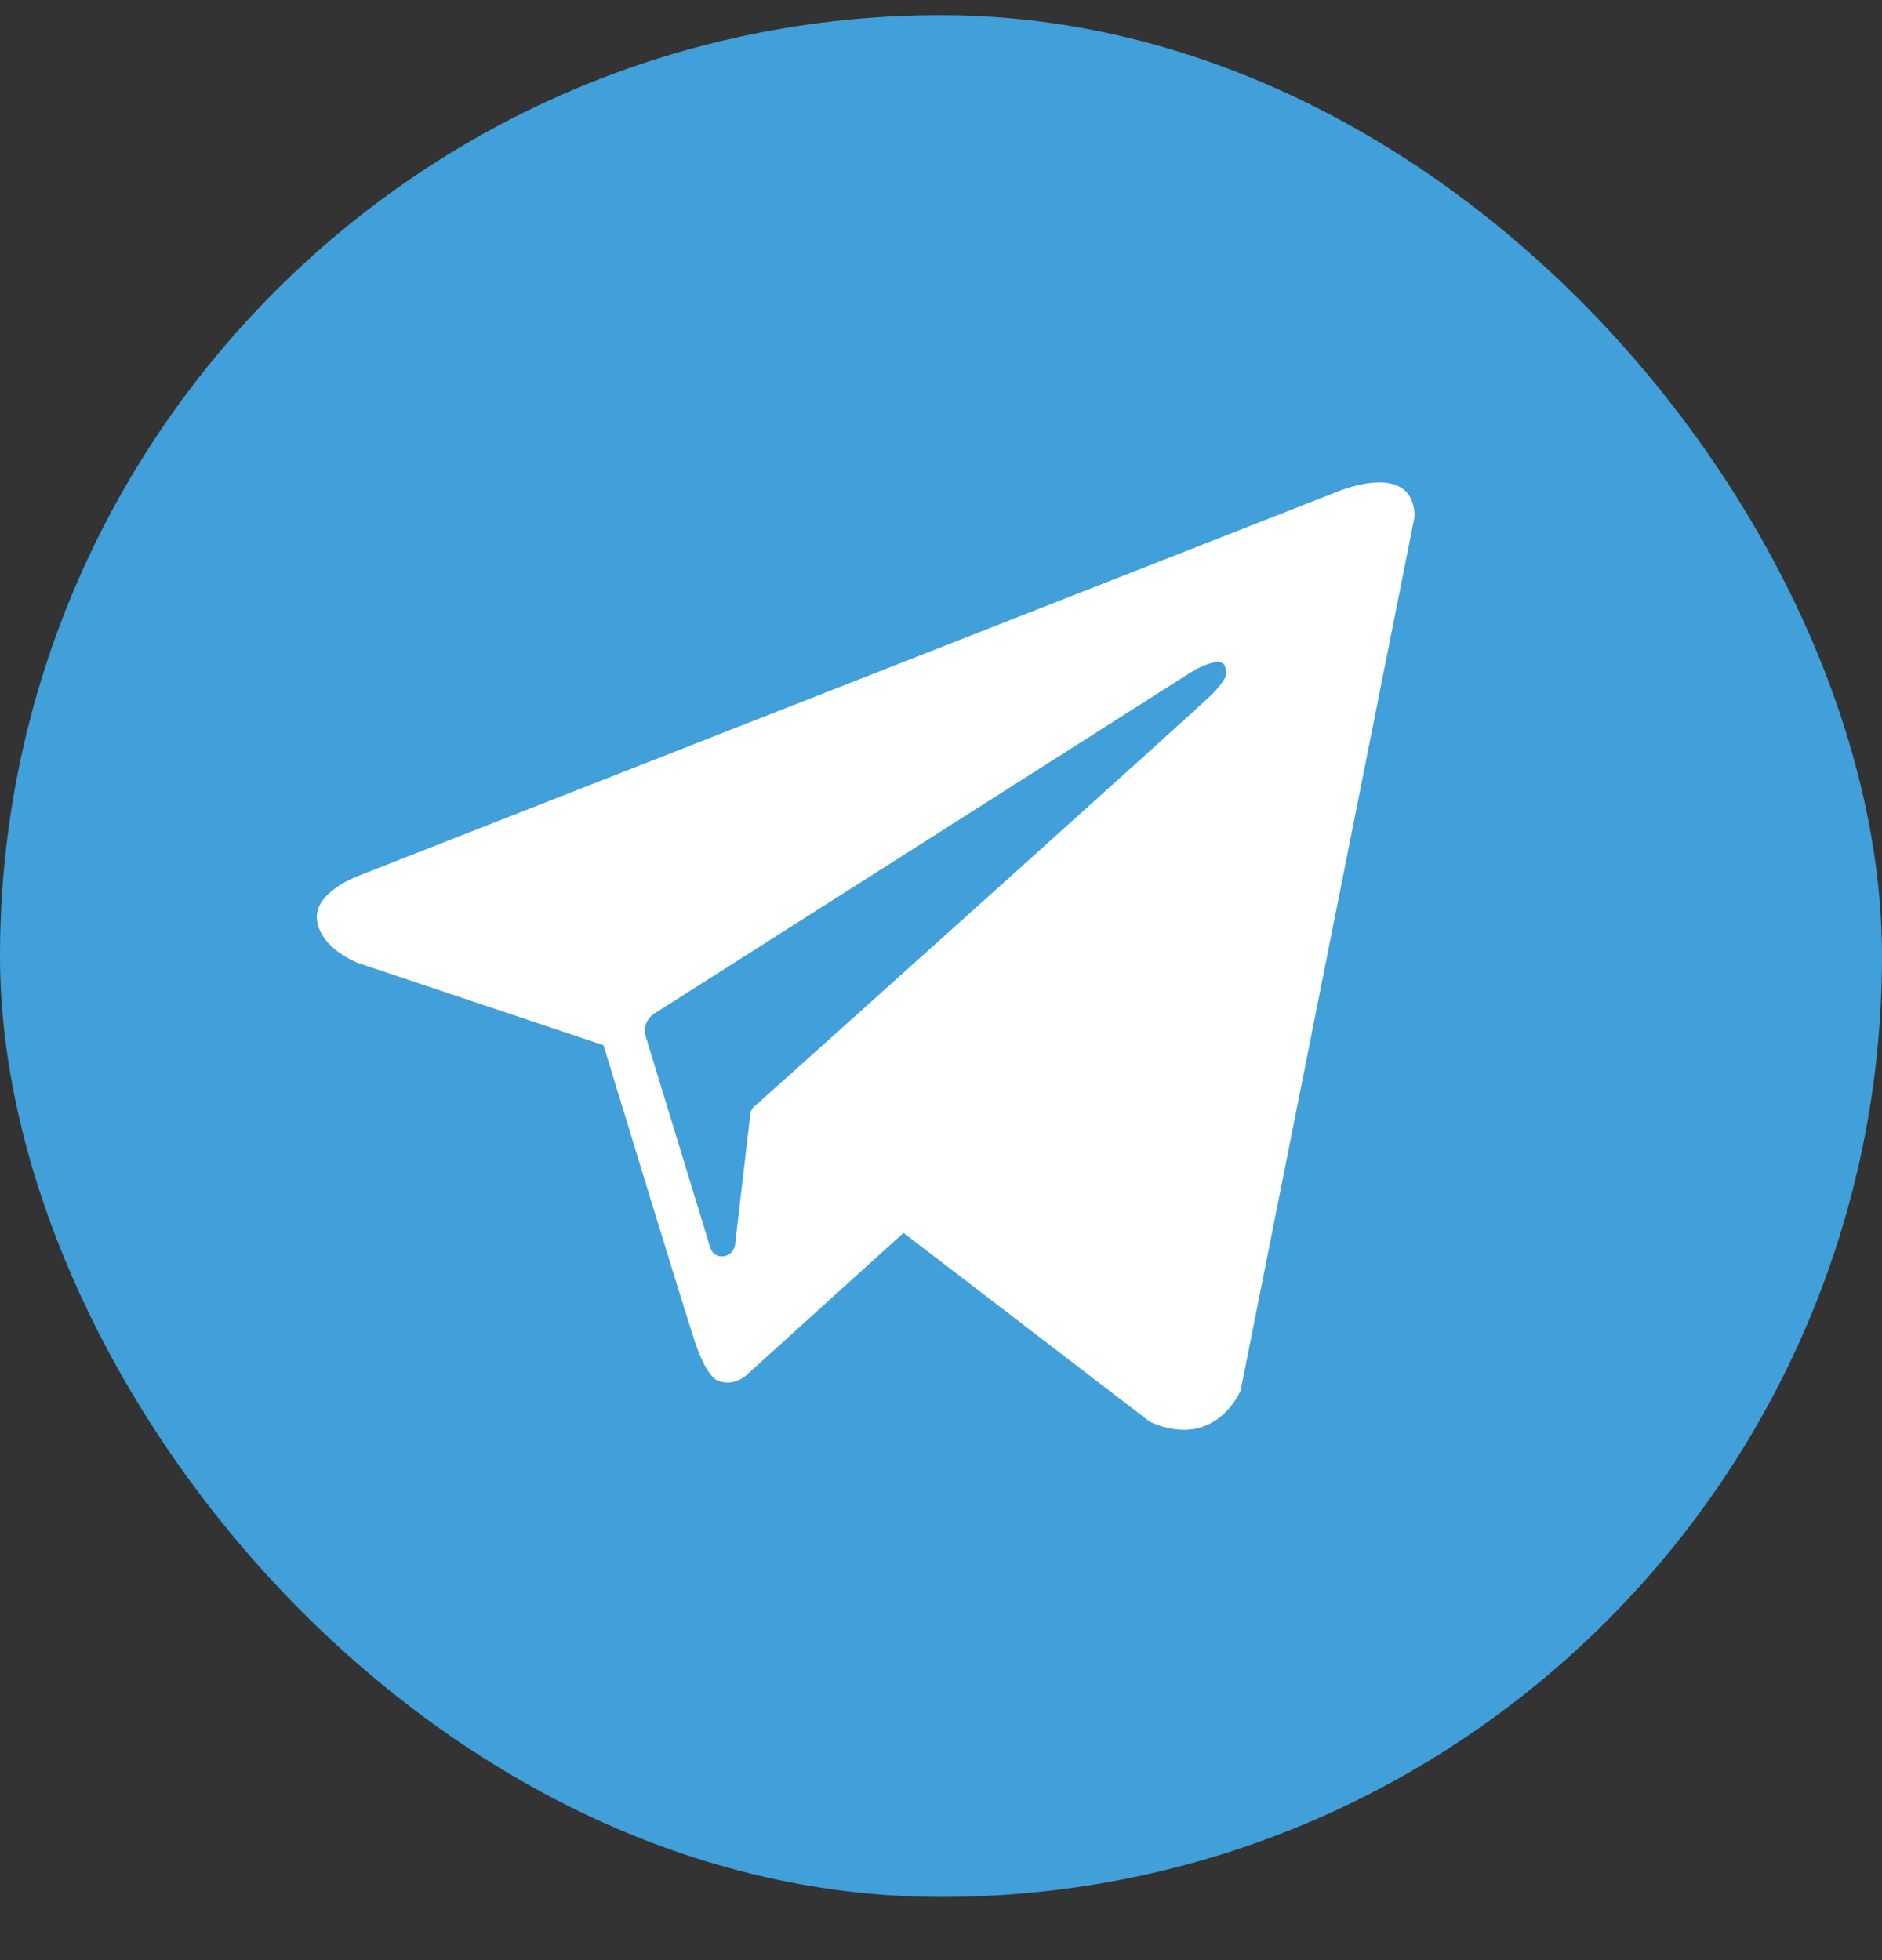 <svg width="24" height="25" viewBox="0 0 24 25" fill="none" xmlns="http://www.w3.org/2000/svg">
<rect x="0" y="0" width="24" height="25" fill="#333333" stroke="none"/>
<g id="Telegram">
<rect id="Rectangle" y="0.194" width="24" height="24" rx="12" fill="#419FD9"/>
<path id="Exclude" fill-rule="evenodd" clip-rule="evenodd" d="M14.668 18.137C15.507 18.504 15.821 17.735 15.821 17.735L18.04 6.586C18.023 5.835 17.009 6.289 17.009 6.289L4.585 11.165C4.585 11.165 3.991 11.374 4.043 11.741C4.096 12.108 4.568 12.283 4.568 12.283L7.696 13.331C7.696 13.331 8.639 16.424 8.831 17.018C9.006 17.595 9.163 17.612 9.163 17.612C9.338 17.682 9.495 17.56 9.495 17.56L11.522 15.725L14.668 18.137ZM15.209 8.561C15.209 8.561 15.646 8.299 15.629 8.561C15.629 8.561 15.699 8.596 15.472 8.84C15.262 9.05 10.317 13.489 9.653 14.083C9.6 14.118 9.565 14.17 9.565 14.24L9.373 15.882C9.338 16.057 9.111 16.075 9.059 15.917L8.237 13.226C8.202 13.121 8.237 12.999 8.342 12.929L15.209 8.561Z" fill="white"/>
</g>
</svg>
